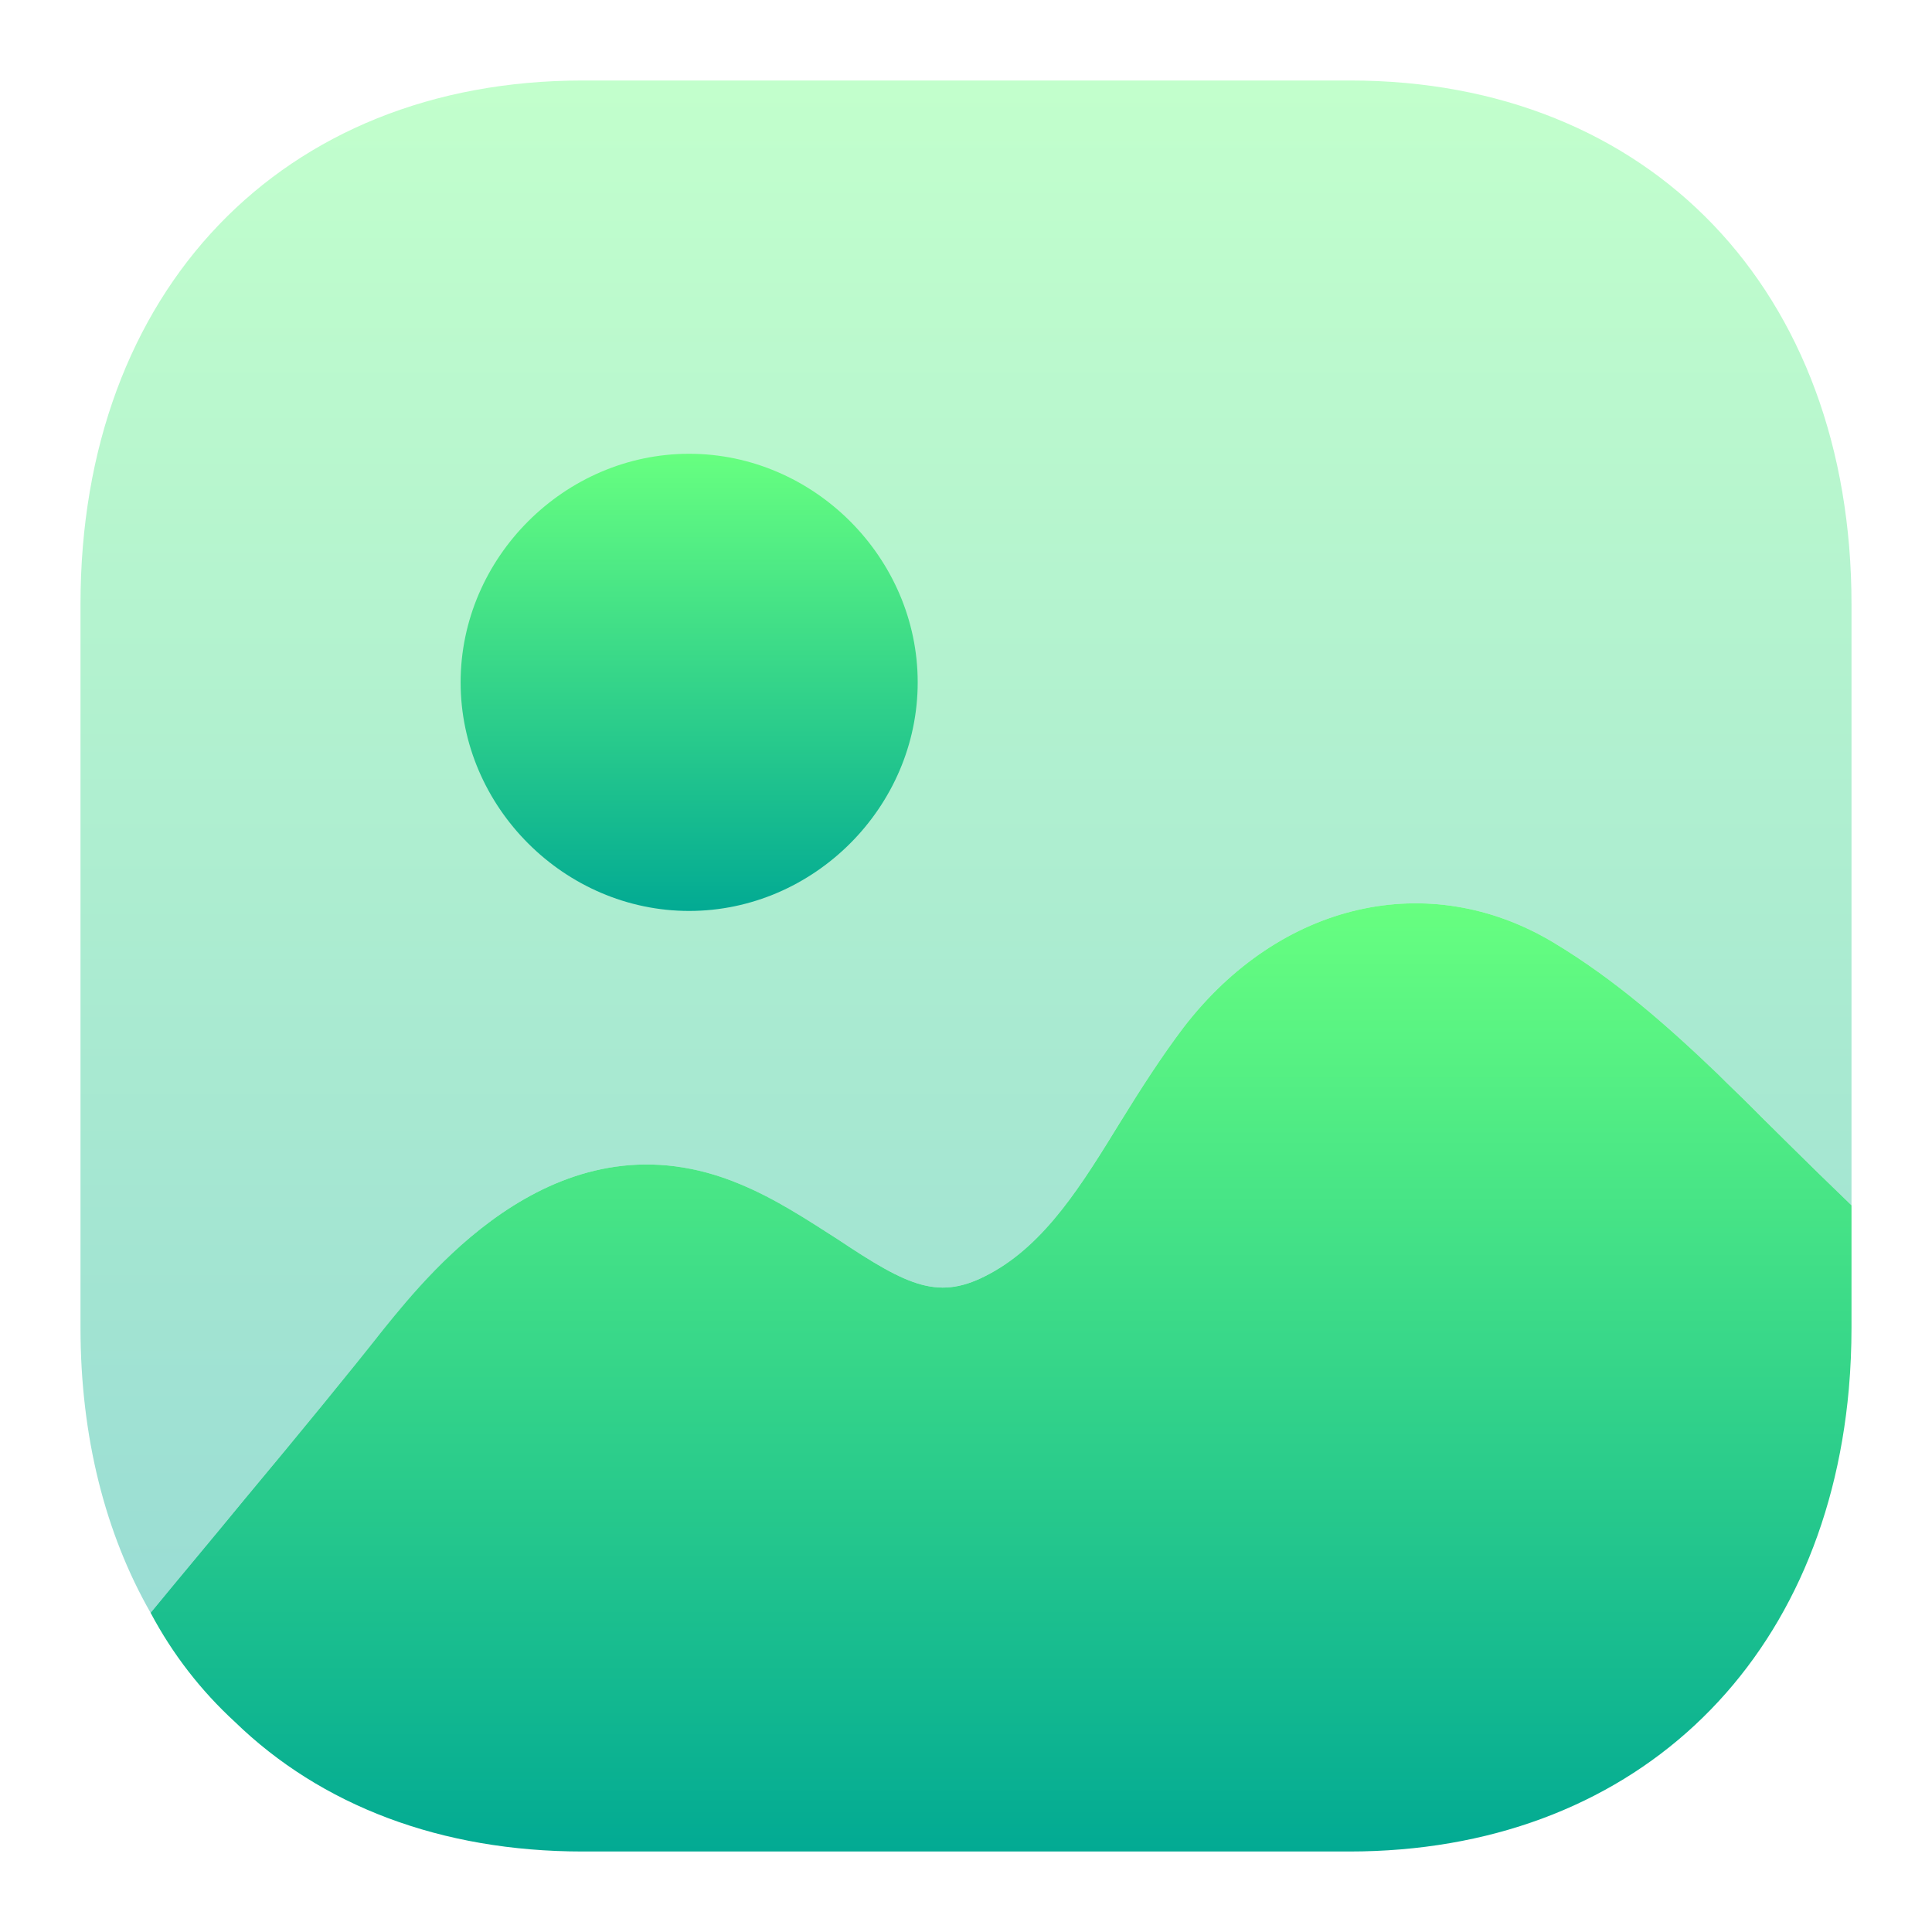 <svg width="24" height="24" viewBox="0 0 24 24" fill="none" xmlns="http://www.w3.org/2000/svg">
<path d="M23 14.973V16.494C23 16.747 22.989 17.002 22.967 17.254C22.658 20.729 20.244 23 16.761 23H7.238C5.475 23 3.987 22.428 2.918 21.39C2.499 21.005 2.146 20.553 1.871 20.035C2.234 19.592 2.642 19.108 3.039 18.623C3.711 17.818 4.362 17.023 4.769 16.506C5.376 15.756 6.974 13.782 9.189 14.708C9.641 14.895 10.038 15.16 10.402 15.392C11.294 15.987 11.669 16.164 12.297 15.822C12.992 15.447 13.444 14.708 13.918 13.936C14.171 13.527 14.425 13.131 14.7 12.767C15.902 11.201 17.753 10.782 19.297 11.708C20.068 12.171 20.729 12.756 21.347 13.35C21.479 13.483 21.611 13.605 21.732 13.726C21.898 13.892 22.449 14.443 23 14.973" fill="url(#paint0_linear_11_148)"/>
<path opacity="0.4" d="M16.773 1H7.238C3.502 1 1 3.614 1 7.506V16.495C1 17.85 1.309 19.053 1.871 20.035C2.234 19.592 2.642 19.108 3.039 18.622C3.711 17.818 4.362 17.023 4.77 16.506C5.376 15.756 6.974 13.782 9.189 14.708C9.641 14.896 10.038 15.16 10.402 15.392C11.295 15.987 11.669 16.164 12.298 15.821C12.992 15.447 13.444 14.708 13.918 13.935C14.171 13.527 14.425 13.131 14.7 12.767C15.902 11.201 17.753 10.782 19.297 11.708C20.068 12.171 20.73 12.756 21.347 13.351C21.479 13.483 21.611 13.605 21.733 13.726C21.898 13.891 22.449 14.442 23 14.973V7.506C23 3.614 20.498 1 16.773 1" fill="url(#paint1_linear_11_148)"/>
<path d="M11.4 8.476C11.4 10.026 10.109 11.316 8.561 11.316C7.013 11.316 5.722 10.026 5.722 8.476C5.722 6.928 7.013 5.637 8.561 5.637C10.109 5.637 11.4 6.928 11.4 8.476" fill="url(#paint2_linear_11_148)"/>
<defs>
<linearGradient id="paint0_linear_11_148" x1="12.435" y1="23" x2="12.435" y2="11.222" gradientUnits="userSpaceOnUse">
<stop stop-color="#02AA93"/>
<stop offset="1" stop-color="#67FF80"/>
</linearGradient>
<linearGradient id="paint1_linear_11_148" x1="12" y1="20.035" x2="12" y2="1" gradientUnits="userSpaceOnUse">
<stop stop-color="#02AA93"/>
<stop offset="1" stop-color="#67FF80"/>
</linearGradient>
<linearGradient id="paint2_linear_11_148" x1="8.561" y1="11.316" x2="8.561" y2="5.637" gradientUnits="userSpaceOnUse">
<stop stop-color="#02AA93"/>
<stop offset="1" stop-color="#67FF80"/>
</linearGradient>
</defs>
</svg>

